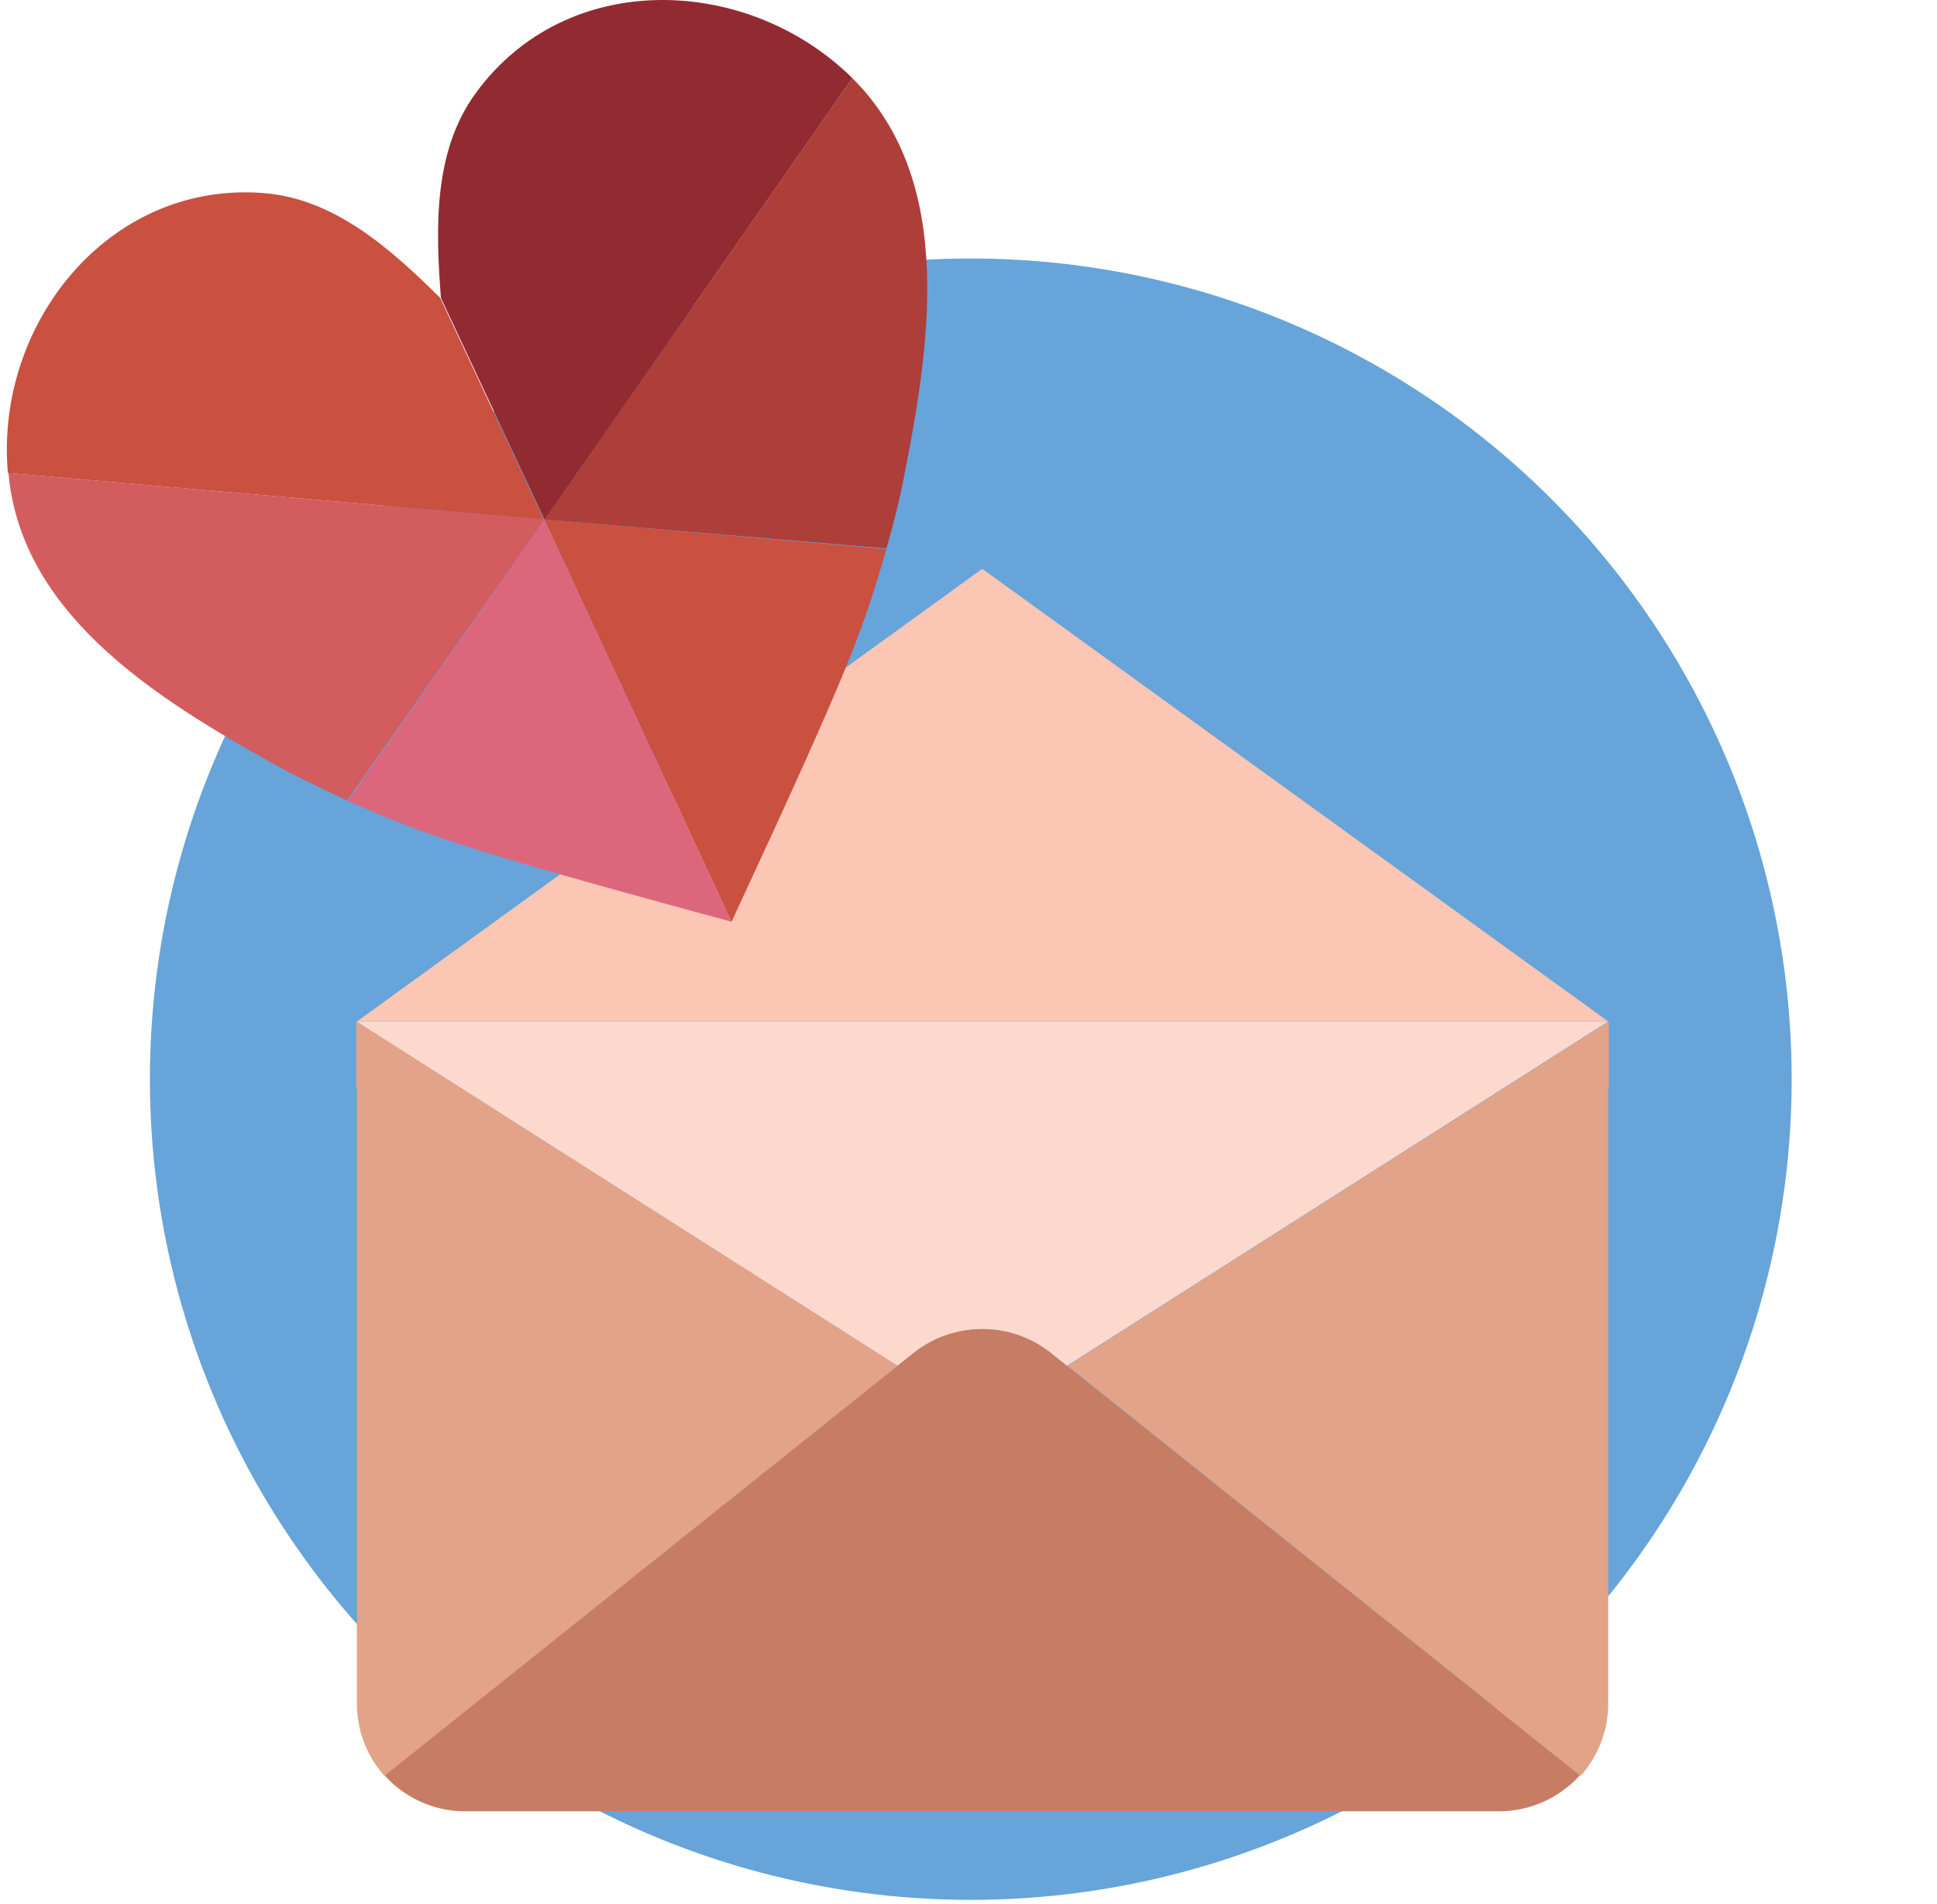 <svg xmlns="http://www.w3.org/2000/svg" viewBox="680 -674.004 240 236.004"><defs><style>.a{fill:#95989a;opacity:0;}.b{fill:#66a4d9;}.c{fill:#e2a389;}.d{fill:#fdd8cc;}.e{fill:#fbc6b3;}.f{fill:#c67d63;}.g{fill:#ae3e3a;}.h{fill:#922a31;}.i{fill:#ca5040;}.j{fill:#dc677d;}.k{fill:#d35c5f;}</style></defs><g transform="translate(553 -4385.18)"><rect class="a" width="240" height="236" transform="translate(127 3711.18)"/><circle class="b" cx="101.71" cy="101.71" r="101.71" transform="translate(145.573 3743.212)"/><g transform="translate(171.138 3781.669)"><g transform="translate(0 0)"><path class="c" d="M390.694,957.93v76.343a13.479,13.479,0,0,1-3.415,9.025L323.7,992.484,390.775,949.8v8.13Z" transform="translate(-235.568 -893.701)"/><path class="d" d="M370.426,949.8l-67.075,42.684-2.033-1.626a13.524,13.524,0,0,0-8.455-2.927,13.693,13.693,0,0,0-8.456,2.927l-2.032,1.626L215.3,949.8Z" transform="translate(-215.3 -893.701)"/><path class="e" d="M370.445,936.9H215.4l77.482-56.1Z" transform="translate(-215.319 -880.8)"/></g></g><g transform="translate(171.138 3837.767)"><path class="f" d="M293.667,996.7a13.694,13.694,0,0,0-8.456,2.927l-2.033,1.626L219.6,1051.986a13.445,13.445,0,0,0,10.082,4.472H357.652a13.576,13.576,0,0,0,10.081-4.472l-63.579-50.733-2.033-1.626A13.526,13.526,0,0,0,293.667,996.7Z" transform="translate(-216.104 -958.569)"/><g transform="translate(0 0)"><path class="c" d="M215.381,957.93v76.343a13.479,13.479,0,0,0,3.415,9.025l63.579-50.814L215.3,949.8v8.13Z" transform="translate(-215.3 -949.8)"/></g></g><g transform="translate(127.848 3711.176)"><g transform="translate(0)"><path class="g" d="M282.131,806c13.09,13.008,9.512,33.822,6.179,50.57-.406,1.951-1.057,4.634-1.951,7.724L244,860.717Z" transform="translate(-177.376 -796.322)"/><path class="h" d="M279.1,803.774l-38.131,54.717-12.846-27.48h0c-.65-8.537-.976-18.131,4.309-25.366C243.728,790.115,266.168,791.01,279.1,803.774Z" transform="translate(-174.341 -794.096)"/><path class="i" d="M215.752,836.493l12.846,27.48L162.173,858.2v-.163c-1.545-18.13,12.277-35.855,31.383-34.554C202.58,824.054,209.654,830.476,215.752,836.493Z" transform="translate(-162.055 -799.578)"/></g><g transform="translate(0.199 58.623)"><path class="j" d="M238.391,873.3l23.171,49.839c-35.042-9.513-37.887-10.813-47.562-14.96Z" transform="translate(-171.966 -867.527)"/><path class="k" d="M228.724,871.973l-24.472,34.8c-3.008-1.382-5.447-2.6-7.236-3.5-14.878-8.211-33.09-18.781-34.716-37.074Z" transform="translate(-162.3 -866.2)"/></g><path class="i" d="M244,873.3l23.171,49.839c15.285-32.928,16.179-36.017,19.188-46.18Z" transform="translate(-177.376 -808.905)"/></g></g></svg>